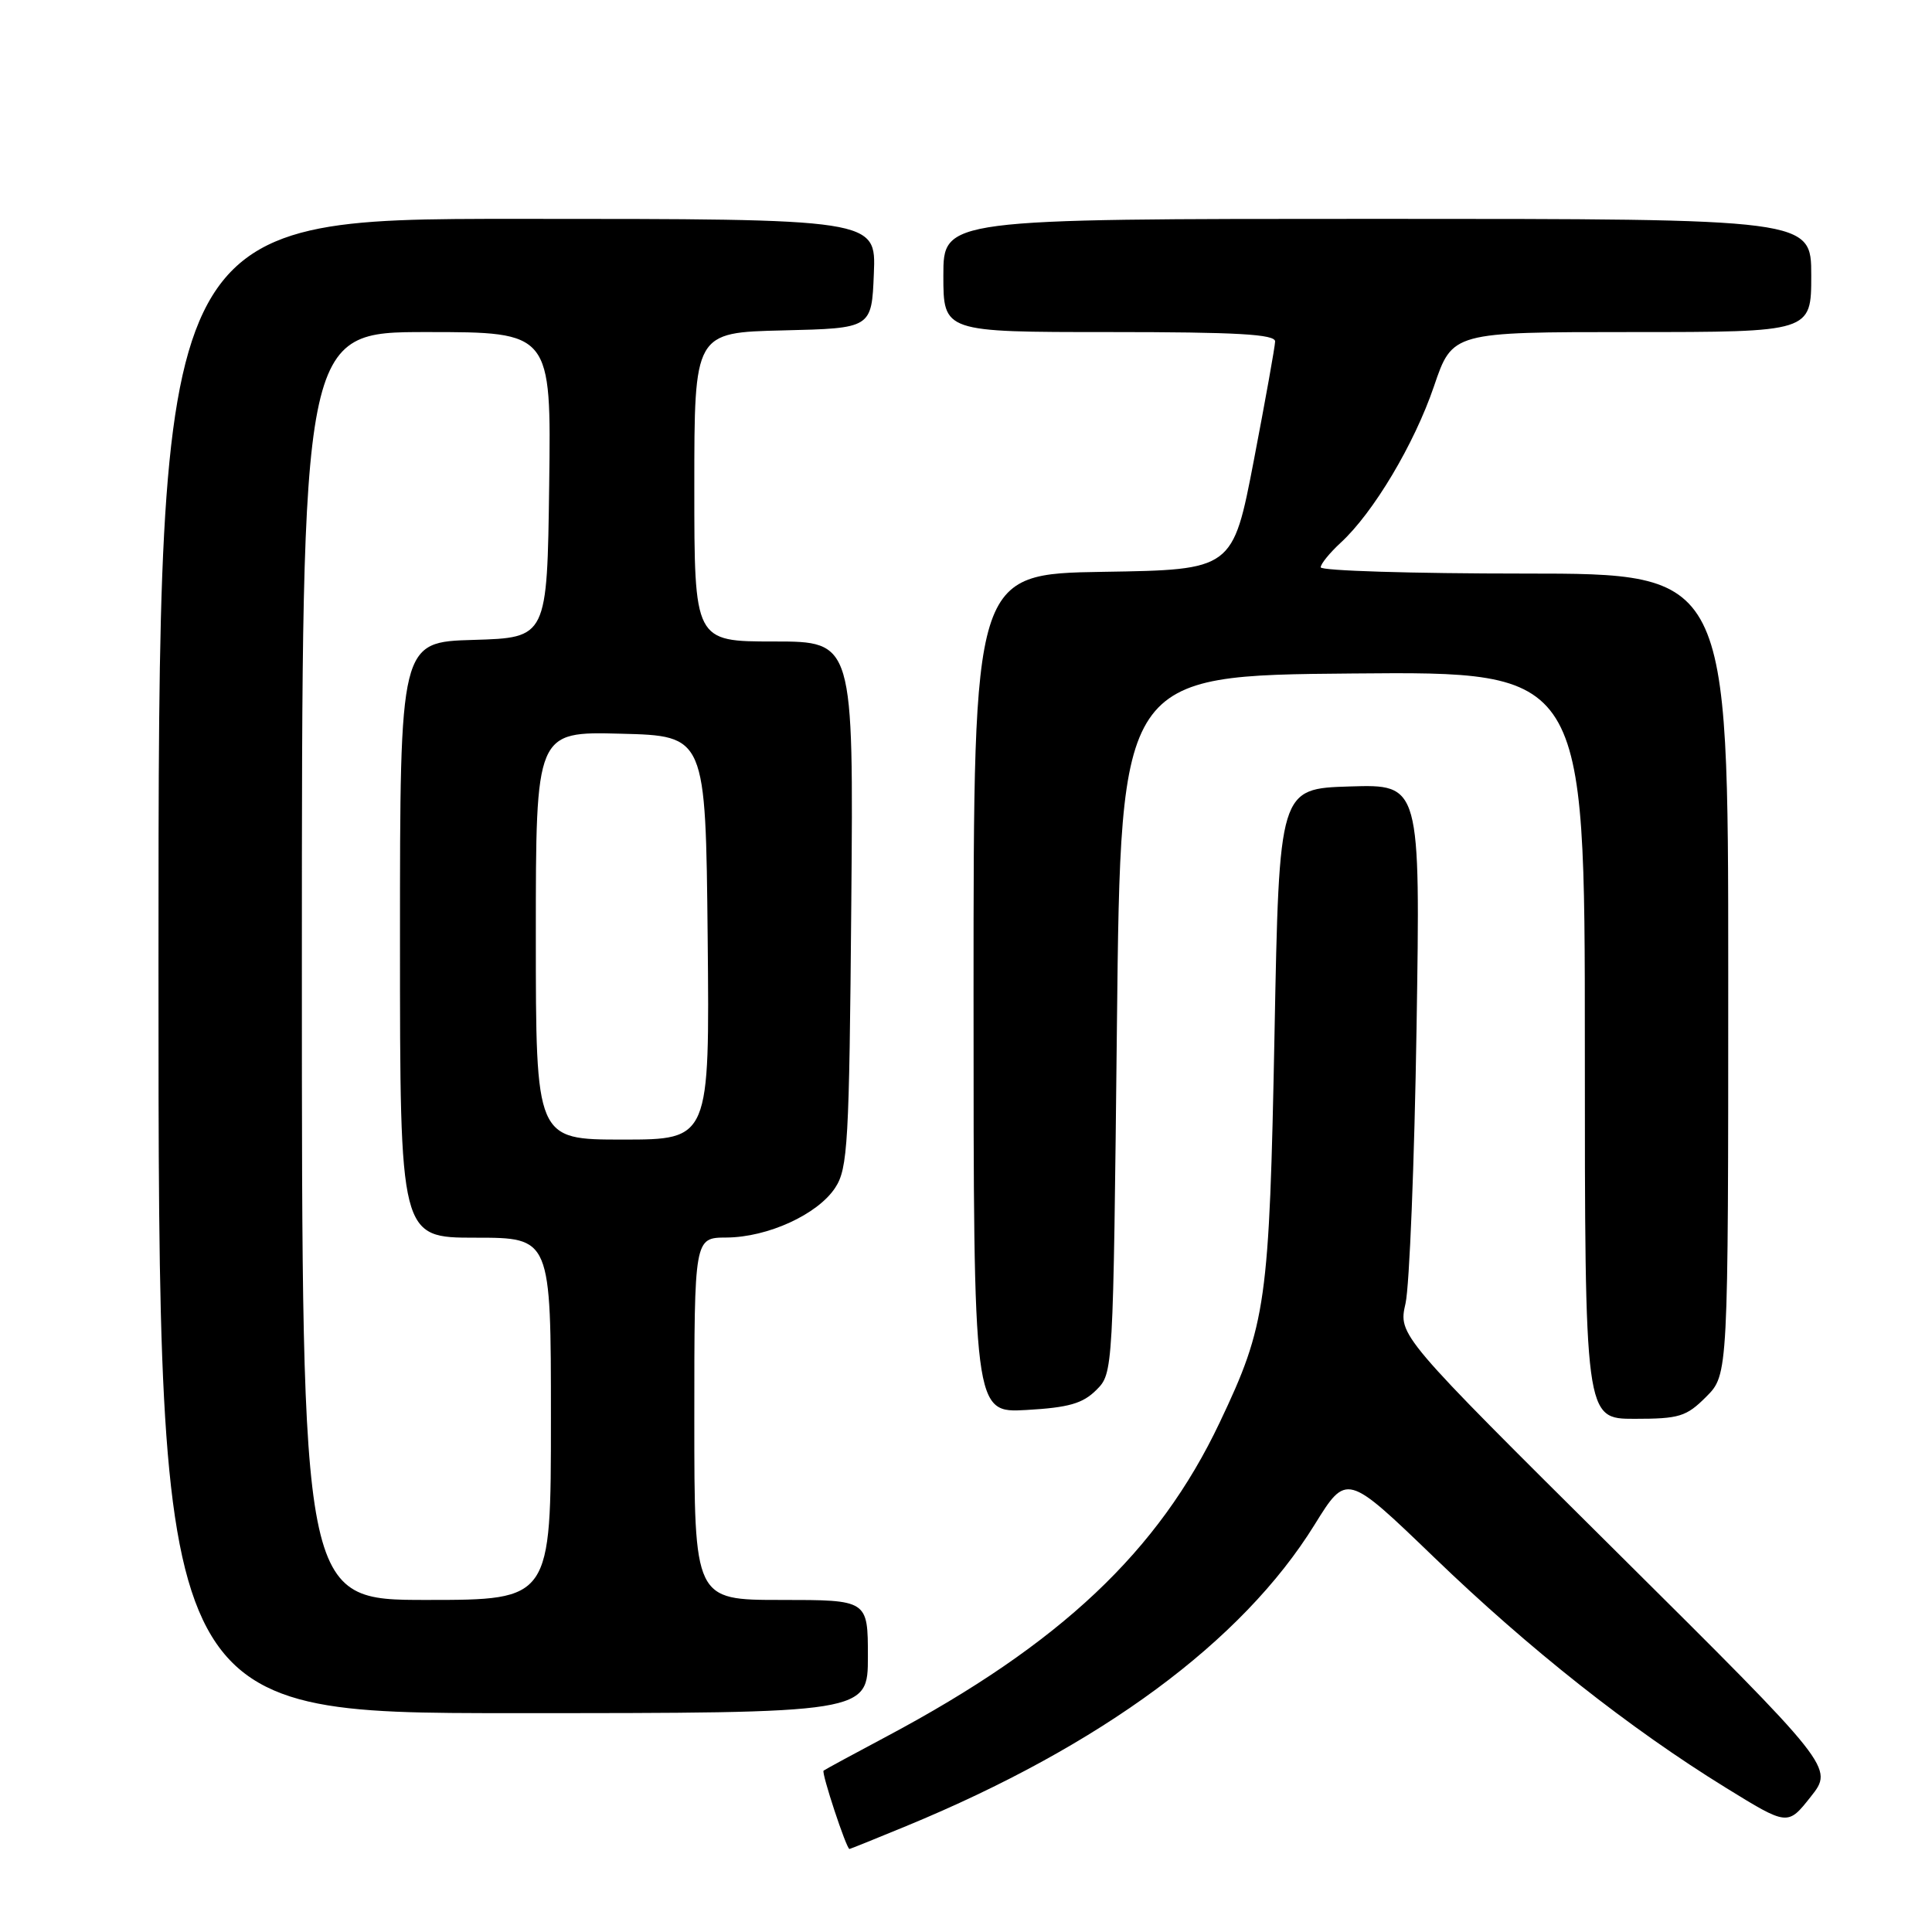 <?xml version="1.0" encoding="UTF-8" standalone="no"?>
<!DOCTYPE svg PUBLIC "-//W3C//DTD SVG 1.1//EN" "http://www.w3.org/Graphics/SVG/1.1/DTD/svg11.dtd" >
<svg xmlns="http://www.w3.org/2000/svg" xmlns:xlink="http://www.w3.org/1999/xlink" version="1.1" viewBox="0 0 256 256">
 <g >
 <path fill="currentColor"
d=" M 120.07 241.97 C 145.88 231.33 164.60 217.52 174.19 202.03 C 178.43 195.19 178.43 195.19 190.01 206.34 C 202.65 218.53 215.96 229.04 228.69 236.89 C 236.88 241.94 236.88 241.94 239.93 238.08 C 242.99 234.22 242.99 234.22 214.14 205.57 C 185.28 176.92 185.28 176.92 186.24 172.71 C 186.76 170.39 187.42 153.97 187.70 136.21 C 188.21 103.92 188.21 103.92 178.85 104.21 C 169.50 104.50 169.50 104.50 168.88 137.00 C 168.19 172.66 167.80 175.48 161.61 188.50 C 153.51 205.57 140.49 217.84 117.50 230.08 C 113.10 232.42 109.33 234.46 109.13 234.62 C 108.81 234.87 112.15 245.00 112.56 245.00 C 112.65 245.00 116.03 243.64 120.07 241.97 Z  M 115.00 219.50 C 115.00 212.00 115.00 212.00 103.50 212.00 C 92.00 212.00 92.00 212.00 92.00 188.00 C 92.00 164.00 92.00 164.00 96.25 163.98 C 101.73 163.95 108.35 160.92 110.67 157.38 C 112.34 154.84 112.53 151.52 112.80 119.80 C 113.10 85.00 113.10 85.00 102.55 85.00 C 92.00 85.00 92.00 85.00 92.00 64.53 C 92.00 44.06 92.00 44.06 103.75 43.78 C 115.50 43.50 115.50 43.50 115.79 36.25 C 116.09 29.00 116.09 29.00 68.54 29.00 C 21.00 29.00 21.00 29.00 21.00 128.00 C 21.00 227.00 21.00 227.00 68.00 227.00 C 115.00 227.00 115.00 227.00 115.00 219.50 Z  M 226.08 185.08 C 229.00 182.15 229.00 182.15 229.00 129.08 C 229.00 76.00 229.00 76.00 202.00 76.00 C 187.15 76.00 175.00 75.63 175.00 75.17 C 175.00 74.72 176.19 73.26 177.64 71.92 C 181.97 67.95 187.40 58.85 190.01 51.18 C 192.45 44.00 192.45 44.00 216.23 44.00 C 240.00 44.00 240.00 44.00 240.00 36.50 C 240.00 29.00 240.00 29.00 182.50 29.00 C 125.00 29.00 125.00 29.00 125.00 36.50 C 125.00 44.00 125.00 44.00 147.00 44.00 C 163.95 44.00 168.99 44.29 168.96 45.25 C 168.94 45.94 167.67 53.02 166.14 61.00 C 163.35 75.50 163.35 75.50 146.18 75.77 C 129.00 76.05 129.00 76.05 129.00 131.64 C 129.00 187.23 129.00 187.23 136.01 186.83 C 141.60 186.51 143.46 185.98 145.26 184.19 C 147.50 181.95 147.50 181.95 148.00 135.72 C 148.50 89.50 148.50 89.50 179.25 89.24 C 210.00 88.97 210.00 88.97 210.00 138.49 C 210.00 188.00 210.00 188.00 216.58 188.00 C 222.51 188.00 223.44 187.72 226.08 185.08 Z  M 40.00 128.00 C 40.00 44.00 40.00 44.00 56.52 44.00 C 73.04 44.00 73.04 44.00 72.77 64.25 C 72.50 84.50 72.50 84.50 62.75 84.79 C 53.00 85.07 53.00 85.07 53.00 124.54 C 53.00 164.00 53.00 164.00 63.00 164.00 C 73.00 164.00 73.00 164.00 73.00 188.00 C 73.00 212.00 73.00 212.00 56.50 212.00 C 40.00 212.00 40.00 212.00 40.00 128.00 Z  M 71.00 123.97 C 71.00 96.93 71.00 96.93 82.25 97.22 C 93.50 97.50 93.50 97.50 93.77 124.25 C 94.03 151.00 94.03 151.00 82.52 151.00 C 71.00 151.00 71.00 151.00 71.00 123.97 Z "/>
</g>
</svg>